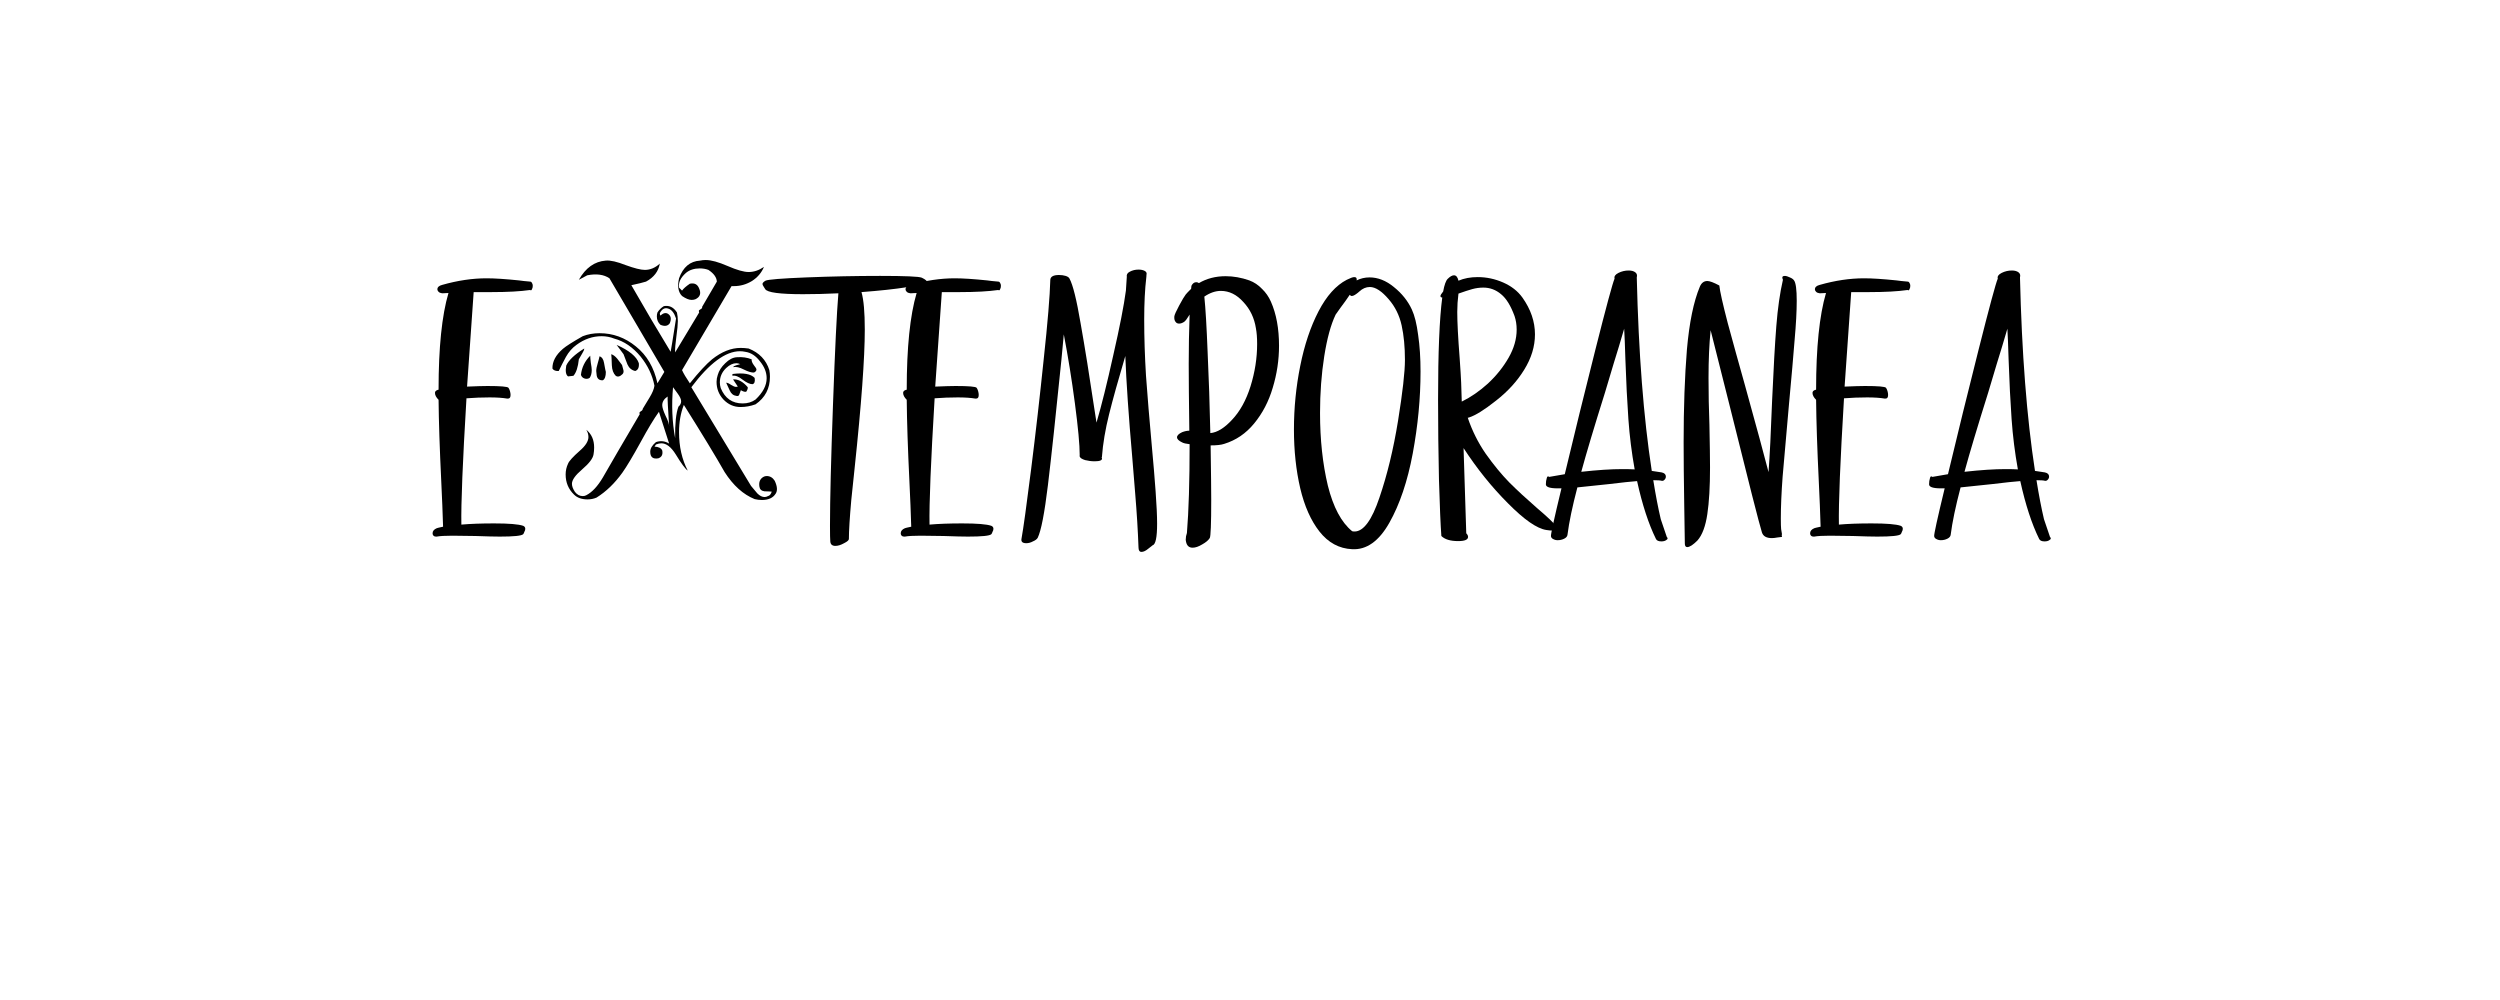 <?xml version="1.0" encoding="UTF-8" standalone="no"?>
<svg
   xmlns:dc="http://purl.org/dc/elements/1.1/"
   xmlns:cc="http://creativecommons.org/ns#"
   xmlns:rdf="http://www.w3.org/1999/02/22-rdf-syntax-ns#"
   xmlns:svg="http://www.w3.org/2000/svg"
   xmlns="http://www.w3.org/2000/svg"
   id="svg16"
   width="500px"
   version="1.1"
   height="200px">
  <defs
     id="defs4">
    <style
       id="style2"
       type="text/css"><![CDATA[    
     @font-face {font-family:Goodies Alt2;
     src: url('/Users/francesco/Repos/write-logos/src/fonts/GoodiesAlt2-Regular.ttf');}
     @font-face {font-family:Spring;
     src: url('/Users/francesco/Repos/write-logos/src/fonts/Spring.ttf');}
     ]]></style>
  </defs>
  <g
     id="g14"
     style="font-size:60px">
    <g
       style="text-anchor:middle"
       id="text12"
       aria-label="eXtemporanea">
      <path
         id="path22"
         style="font-family:'Goodies Alt2'"
         d="m 88.434,58.66 q -0.48,-0.06 -0.72,-0.3 -0.24,-0.24 -0.24,-0.48 0,-0.66 0.96,-0.9 4.62,-1.32 8.88,-1.32 2.4,0 6.48,0.42 0.78,0.12 2.22,0.24 0.24,0 0.36,0.24 0.18,0.24 0.18,0.6 0,0.42 -0.18,0.72 -0.12,0.3 -0.36,0.12 -2.94,0.42 -7.68,0.42 h -3.6 l -1.32,18.9 q 2.76,-0.12 4.08,-0.12 3.96,0 4.2,0.36 0.18,0.24 0.3,0.66 0.12,0.42 0.12,0.78 0,0.78 -0.66,0.72 -1.38,-0.24 -3.54,-0.24 -2.28,0 -4.62,0.18 -1.14,18.96 -1.02,25.26 2.7,-0.24 6.54,-0.24 4.44,0 5.82,0.48 0.42,0.18 0.42,0.6 0,0.3 -0.18,0.6 -0.12,0.36 -0.24,0.48 -0.48,0.48 -4.68,0.48 -1.5,0 -4.86,-0.12 l -4.62,-0.06 q -2.16,0 -3.12,0.18 h -0.18 q -0.3,0 -0.48,-0.18 -0.18,-0.18 -0.18,-0.48 0,-0.66 0.84,-1.02 0.12,-0.06 1.26,-0.3 -0.12,-4.08 -0.36,-9 -0.48,-9.9 -0.54,-16.38 -0.72,-0.72 -0.72,-1.38 0,-0.42 0.54,-0.6 0.12,0 0.18,-0.06 0,-12.6 1.98,-19.32 z" />
      <path
         id="path24"
         style="font-family:Spring"
         d="m 150.928,75.58 q 0.18,1.08 -0.42,1.26 -0.78,0 -1.98,-0.9 -1.2,-0.96 -2.04,-0.78 V 74.8 q 3.3,-0.42 4.44,0.78 z m -1.38,1.86 q 0.06,0.36 -0.3,0.9 -0.36,0.12 -1.08,-0.3 -0.12,0.42 -0.3,0.84 -0.12,0.42 -0.6,0.3 -0.9,-0.12 -1.32,-1.08 -0.36,-0.78 -0.72,-1.56 0.36,0 0.96,0.42 0.66,0.42 1.02,0.42 0.18,0 0.36,-0.06 l -0.96,-1.44 q 1.5,-0.12 2.94,1.56 z m 5.58,21.3 q -0.78,1.26 -2.76,1.26 -0.72,0 -1.44,-0.18 -3.42,-1.38 -6,-5.4 -2.58,-4.56 -8.16,-13.44 -0.96,2.46 -0.96,5.46 0,4.32 1.74,7.68 -0.72,-0.48 -2.4,-3.24 -1.38,-2.22 -2.88,-2.22 -0.48,0 -1.08,0.24 -0.3,0.48 -0.3,0.42 1.26,0.06 1.56,0.78 0.24,1.2 -0.78,1.56 -1.62,0.3 -1.62,-1.32 0,-0.96 1.14,-1.92 1.38,-0.48 2.64,0.3 -0.66,-2.1 -2.04,-6.36 -1.44,1.98 -3.66,6.06 -2.34,4.26 -3.66,6.12 -2.28,3.18 -5.16,4.98 -0.84,0.36 -1.8,0.36 -1.74,0 -2.7,-0.96 -1.68,-1.62 -1.68,-4.02 0,-1.14 0.48,-2.16 0.3,-0.78 2.34,-2.58 1.74,-1.5 1.74,-2.76 0,-0.72 -0.42,-1.44 1.56,1.26 1.56,3.54 0,0.72 -0.12,1.38 -0.18,1.2 -2.28,3 -2.04,1.74 -2.04,2.88 0,0.72 0.6,1.62 0.66,0.84 1.56,0.84 0.42,0 0.72,-0.18 1.74,-0.9 3.3,-3.54 2.4,-4.2 7.38,-12.66 -0.06,-0.12 -0.06,-0.24 0,-0.18 0.3,-0.36 0.36,-0.18 0.36,-0.48 0.06,-0.06 1.38,-2.28 0.84,-1.38 0.96,-2.34 -0.6,-3.12 -2.76,-5.82 -2.34,-2.82 -5.28,-3.6 -1.2,-0.48 -2.52,-0.48 -2.7,0 -5.04,1.74 -1.26,0.9 -2.1,2.4 -0.78,1.44 -1.44,2.82 -0.9,0.06 -1.26,-0.48 -0.06,-2.1 2.1,-3.96 0.9,-0.78 3.96,-2.52 1.56,-0.6 3.36,-0.6 4.02,0 7.26,2.64 3.3,2.64 4.32,7.38 l 1.38,-2.28 -10.98,-18.72 q -1.68,-1.14 -4.44,-0.6 l -1.68,0.9 q 2.04,-3.6 5.4,-3.84 1.38,-0.12 3.96,0.9 2.64,0.96 3.84,0.96 1.62,0 3,-1.26 -0.42,2.34 -2.76,3.6 -0.96,0.3 -2.94,0.72 4.02,7.02 7.86,13.32 0.06,-0.18 1.08,-6.66 -0.54,-1.68 -1.56,-1.98 -1.02,-0.36 -1.68,0.9 0,0.42 0.12,0.48 0.9,-0.78 1.56,-0.3 0.84,0.6 0.3,1.86 -0.6,0.84 -1.86,0.3 -0.72,-0.66 -0.72,-1.68 0,-0.42 0.12,-0.78 0.48,-0.78 1.26,-1.26 0.24,-0.06 0.54,-0.06 1.26,0 2.1,1.32 0.18,0.78 0.18,1.74 0,0.96 -0.3,3.12 -0.3,2.1 -0.24,3.12 l 4.8,-7.98 q -0.06,-0.18 -0.06,-0.3 0,-0.18 0.36,-0.36 0.36,-0.18 0.3,-0.48 l 2.94,-5.04 q -0.06,-1.26 -1.68,-2.34 -0.78,-0.3 -1.74,-0.3 -1.68,0 -2.76,0.9 -1.62,1.44 -1.38,2.94 l 0.6,0.6 q 0.42,-0.6 1.56,-1.38 1.38,-0.3 1.86,0.96 0.66,1.5 -0.78,2.16 -0.36,0.12 -0.72,0.12 -0.78,0 -1.92,-0.78 -1.14,-1.14 -0.6,-3.54 1.2,-3.36 4.2,-3.54 0.54,-0.12 1.14,-0.12 1.62,0 4.38,1.2 2.76,1.2 4.2,1.2 1.56,0 3.06,-1.02 -0.72,1.74 -2.4,2.82 -1.68,1.02 -3.6,1.02 h -0.48 q -3.3,5.64 -9.9,16.8 0.42,0.96 1.56,2.64 2.7,-3.36 4.44,-4.8 2.88,-2.28 5.7,-2.28 0.78,0 1.62,0.12 3.18,1.26 4.14,4.32 0.12,0.66 0.12,1.32 0,3.54 -2.88,5.52 -1.5,0.54 -3,0.54 -1.98,0 -3.42,-1.5 -1.38,-1.5 -1.38,-3.54 0,-0.66 0.24,-1.38 0.36,-1.26 1.5,-2.34 1.14,-1.14 2.34,-1.2 1.62,-0.12 2.94,0.42 -0.06,0.48 0.42,1.14 0.54,0.66 0.54,0.9 0,0.36 -0.48,0.6 -0.72,0.06 -2.04,-0.6 -1.26,-0.66 -2.16,-0.48 0.18,-0.24 0.6,-0.36 0.42,-0.12 0.84,-0.24 -0.42,-0.18 -0.78,-0.18 -1.02,0 -2.04,0.96 -1.26,1.2 -1.26,2.88 0,0.54 0.18,1.14 1.26,3.06 4.38,3.06 1.5,0 2.58,-0.78 2.22,-2.1 2.22,-4.26 0,-1.74 -1.32,-3.36 -1.26,-1.68 -2.94,-1.92 -0.54,-0.12 -1.08,-0.12 -4.32,0 -9.72,7.2 l 11.94,19.74 q 0.6,0.72 1.26,1.5 0.72,0.72 1.44,0.72 0.36,0 0.66,-0.18 0.54,-0.12 0.78,-0.9 -0.72,-0.06 -1.44,-0.06 -0.9,-0.12 -1.02,-0.9 -0.24,-1.38 0.78,-1.98 0.3,-0.18 0.66,-0.18 1.02,0 1.62,0.96 0.78,1.68 0.18,2.58 z m -27.36,-26.1 q 0.12,1.26 -0.72,1.56 -1.08,-0.24 -1.56,-1.32 -0.42,-1.08 -0.78,-2.04 l -1.38,-1.86 q 3.78,1.68 4.44,3.66 z m -3.24,2.16 q -0.78,0.78 -1.38,0.36 -0.72,-0.72 -0.78,-2.1 -0.06,-1.92 -0.12,-2.22 0.6,0.18 1.2,0.9 0.96,1.26 0.96,1.26 0,0 0.24,0.9 0.18,0.54 -0.12,0.9 z m -3.36,-0.42 q 0,1.32 -0.6,1.68 -1.2,0.06 -1.26,-1.26 -0.06,-0.3 -0.06,-0.6 0,-0.6 0.3,-1.56 0.3,-1.02 0.36,-1.38 0.72,0.24 0.9,1.32 0.3,1.68 0.36,1.8 z m -3.12,-3.24 q 0,0.42 0.12,1.44 0.18,0.96 0.18,1.44 0,0.96 -0.42,1.56 -0.48,0.3 -1.02,0.12 -0.54,-0.18 -0.72,-0.72 0.24,-2.22 1.86,-3.84 z m -1.2,-1.44 q 0,0.36 -0.42,1.02 -0.66,1.08 -0.66,1.14 -0.24,2.34 -1.08,3.3 -0.06,0 -1.08,0.12 -0.66,-0.48 -0.36,-2.16 0.72,-1.62 3.6,-3.42 z m 18.84,11.64 q 0.54,-0.48 0.54,-1.08 0,-0.6 -0.66,-1.5 -0.48,-0.66 -0.96,-1.32 -0.48,5.28 0.42,10.2 -0.06,-4.38 0.66,-6.3 z m -1.86,3.96 q -0.36,-5.52 -0.3,-6 -1.08,0.72 -1.08,1.74 0,0.66 0.66,2.1 0.72,1.44 0.72,2.16 z" />
      <path
         id="path26"
         style="font-family:'Goodies Alt2'"
         d="m 166.058,108.28 q -0.06,-0.6 -0.06,-3.12 0,-7.68 0.6,-24.24 0.6,-16.62 1.08,-22.26 -3.66,0.18 -7.08,0.18 -6.96,0 -7.56,-1.02 -0.12,-0.18 -0.3,-0.48 -0.24,-0.36 -0.24,-0.54 0,-0.3 0.6,-0.66 0.72,-0.36 8.22,-0.66 7.5,-0.3 14.7,-0.3 7.5,0 8.34,0.36 1.14,0.54 1.14,1.02 0,0.48 -1.2,0.66 -1.2,0.18 -3.06,0.24 -3.42,0.54 -8.94,0.96 0.66,2.28 0.66,7.5 0,8.52 -2.04,27.78 -0.12,0.96 -0.66,6.3 -0.48,5.4 -0.48,7.8 0,0.36 -0.96,0.84 -0.96,0.54 -1.74,0.54 -0.96,0 -1.02,-0.9 z" />
      <path
         id="path28"
         style="font-family:'Goodies Alt2'"
         d="m 182.066,58.66 q -0.48,-0.06 -0.72,-0.3 -0.24,-0.24 -0.24,-0.48 0,-0.66 0.96,-0.9 4.62,-1.32 8.88,-1.32 2.4,0 6.48,0.42 0.78,0.12 2.22,0.24 0.24,0 0.36,0.24 0.18,0.24 0.18,0.6 0,0.42 -0.18,0.72 -0.12,0.3 -0.36,0.12 -2.94,0.42 -7.68,0.42 h -3.6 l -1.32,18.9 q 2.76,-0.12 4.08,-0.12 3.96,0 4.2,0.36 0.18,0.24 0.3,0.66 0.12,0.42 0.12,0.78 0,0.78 -0.66,0.72 -1.38,-0.24 -3.54,-0.24 -2.28,0 -4.62,0.18 -1.14,18.96 -1.02,25.26 2.7,-0.24 6.54,-0.24 4.44,0 5.82,0.48 0.42,0.18 0.42,0.6 0,0.3 -0.18,0.6 -0.12,0.36 -0.24,0.48 -0.48,0.48 -4.68,0.48 -1.5,0 -4.86,-0.12 l -4.62,-0.06 q -2.16,0 -3.12,0.18 h -0.18 q -0.3,0 -0.48,-0.18 -0.18,-0.18 -0.18,-0.48 0,-0.66 0.84,-1.02 0.12,-0.06 1.26,-0.3 -0.12,-4.08 -0.36,-9 -0.48,-9.9 -0.54,-16.38 -0.72,-0.72 -0.72,-1.38 0,-0.42 0.54,-0.6 0.12,0 0.18,-0.06 0,-12.6 1.98,-19.32 z" />
      <path
         id="path30"
         style="font-family:'Goodies Alt2'"
         d="m 207.541,107.56 q -0.24,0.42 -0.96,0.72 -0.66,0.36 -1.32,0.36 -1.14,0 -0.96,-0.9 0.54,-2.94 1.92,-13.86 1.38,-10.98 2.52,-22.02 1.2,-11.1 1.32,-15.9 0.06,-0.96 1.74,-0.96 0.72,0 1.32,0.18 0.6,0.18 0.78,0.54 1.02,1.86 2.22,8.94 1.26,7.08 2.88,17.94 l 0.3,1.92 q 1.5,-5.1 3.36,-13.5 1.92,-8.4 2.52,-12.9 l 0.18,-2.76 q -0.12,-0.66 0.6,-1.02 0.78,-0.42 1.74,-0.42 0.72,0 1.2,0.24 0.48,0.24 0.42,0.66 l -0.06,0.3 h 0.06 q -0.06,0.12 -0.06,0.36 -0.42,3.54 -0.42,8.46 0,5.34 0.36,11.22 0.42,5.88 1.2,14.46 0.42,4.5 0.72,8.64 0.3,4.14 0.3,6.48 0,4.08 -0.9,4.32 -0.06,0.06 -0.84,0.66 -0.78,0.66 -1.38,0.66 -0.6,0 -0.6,-0.9 -0.18,-4.98 -0.66,-10.74 -0.48,-5.82 -0.6,-7.38 -1.08,-12.3 -1.38,-20.16 -2.1,7.08 -3.24,11.64 -1.14,4.56 -1.44,8.58 h -0.06 l 0.06,0.18 q 0.18,0.66 -1.44,0.66 -0.96,0 -1.92,-0.24 -0.96,-0.3 -1.08,-0.72 -0.06,-0.06 0,-0.24 0,-3.12 -0.96,-10.38 -0.96,-7.26 -2.22,-13.8 l -0.48,5.1 q -1.68,16.62 -2.7,25.08 -1.02,8.4 -2.04,10.5 z" />
      <path
         id="path32"
         style="font-family:'Goodies Alt2'"
         d="m 236.845,64.36 q -0.54,0.36 -1.02,0.36 -0.48,0 -0.72,-0.36 -0.3,-0.36 -0.24,-1.08 0.06,-0.48 0.96,-2.16 0.9,-1.68 1.32,-2.22 0.18,-0.24 1.08,-1.14 l 0.06,-0.6 q 0.36,-0.72 0.96,-0.72 0.3,0 0.54,0.18 2.34,-1.38 5.34,-1.38 2.34,0 4.74,0.84 1.44,0.54 2.52,1.68 1.14,1.08 1.8,2.58 1.62,3.66 1.62,8.82 0,4.26 -1.26,8.4 -1.2,4.08 -3.72,7.14 -2.46,3 -6,4.08 -0.9,0.3 -2.7,0.3 0.12,8.04 0.12,10.86 0,7.26 -0.3,7.68 -0.42,0.66 -1.5,1.26 -1.08,0.66 -1.92,0.66 -1.08,0 -1.32,-1.2 l -0.06,-0.36 q 0,-0.3 0.06,-0.72 0.12,-0.36 0.18,-0.66 0.54,-6.6 0.54,-17.76 -1.08,-0.12 -1.5,-0.36 -1.02,-0.48 -1.02,-1.02 0,-0.54 1.02,-1.02 0.78,-0.3 1.44,-0.3 -0.12,-8.88 -0.12,-13.32 0,-4.98 0.18,-9.9 -0.72,1.2 -1.08,1.44 z m 5.22,22.26 q 2.04,-0.18 4.32,-2.64 2.4,-2.52 3.72,-6.72 1.32,-4.26 1.32,-8.46 0,-1.86 -0.24,-3.12 -0.48,-3.12 -2.52,-5.28 -1.98,-2.22 -4.5,-2.22 -1.62,0 -3.3,1.14 0.36,3.42 0.66,11.16 0.36,7.68 0.54,16.14 z" />
      <path
         id="path34"
         style="font-family:'Goodies Alt2'"
         d="m 282.368,61.9 q 0.84,1.8 1.26,5.1 0.48,3.24 0.48,7.32 0,7.98 -1.56,16.38 -1.56,8.34 -4.68,13.86 -3.12,5.52 -7.44,5.28 -3.9,-0.18 -6.54,-3.54 -2.58,-3.3 -3.84,-8.64 -1.26,-5.4 -1.26,-11.76 0,-6.48 1.26,-12.72 1.26,-6.3 3.66,-10.92 2.4,-4.62 5.64,-6.3 1.08,-0.54 1.5,-0.54 0.6,0 0.48,0.66 1.2,-0.6 2.58,-0.6 2.52,0 4.86,1.92 2.4,1.92 3.6,4.5 z m -11.94,44.34 q 0.18,0.06 0.48,0.06 2.7,0 4.98,-6.78 2.34,-6.84 3.72,-15.36 1.38,-8.58 1.38,-12.18 0,-3.9 -0.66,-6.9 -0.66,-3 -2.58,-5.22 -2.1,-2.46 -3.78,-2.46 -1.14,0 -2.1,0.9 -1.02,0.9 -1.5,0.9 -0.24,0 -0.42,-0.24 -0.84,1.26 -1.8,2.52 -0.9,1.26 -1.02,1.44 -1.44,3 -2.28,8.34 -0.84,5.34 -0.84,11.34 0,7.98 1.56,14.52 1.62,6.48 4.86,9.12 z" />
      <path
         id="path36"
         style="font-family:'Goodies Alt2'"
         d="m 288.273,107.2 q -0.24,-3.18 -0.48,-11.28 -0.18,-8.1 -0.18,-16.02 0,-14.1 0.84,-20.4 -0.36,0 -0.36,-0.3 0,-0.24 0.54,-0.9 0.36,-1.98 0.9,-2.52 0.72,-0.72 1.26,-0.72 0.66,0 0.9,1.08 1.68,-0.72 3.84,-0.72 2.64,0 5.1,1.08 2.46,1.08 3.84,3 2.52,3.54 2.52,7.38 0,3.6 -2.16,7.08 -2.1,3.42 -5.64,6.18 -3.48,2.76 -5.4,3.36 l -0.24,0.06 q 1.32,3.9 3.6,7.2 2.34,3.3 4.68,5.7 2.34,2.34 5.58,5.16 3.12,2.64 3.9,3.72 0.18,0.3 0.18,0.42 0,0.36 -0.9,0.36 -0.6,0 -1.32,-0.12 -2.82,-0.42 -7.68,-5.34 -4.86,-4.86 -8.88,-11.04 l 0.54,17.04 q 0.36,0.36 0.36,0.72 0,0.84 -1.98,0.84 -2.34,0 -3.36,-1.02 z m 3.18,-44.82 q 0,3.12 0.48,9.24 0.24,3.42 0.3,4.92 l 0.12,3.78 q 2.7,-1.32 5.22,-3.6 2.52,-2.34 4.14,-5.16 1.62,-2.82 1.62,-5.64 0,-1.44 -0.42,-2.7 -1.14,-3.12 -2.7,-4.38 -1.56,-1.32 -3.54,-1.32 -1.14,0 -2.22,0.3 -1.08,0.3 -2.76,0.9 -0.24,1.86 -0.24,3.66 z" />
      <path
         id="path38"
         style="font-family:'Goodies Alt2'"
         d="m 312.955,94.84 q 2.88,-12.06 6.12,-24.9 3.24,-12.84 3.84,-14.22 -0.18,-0.66 0.78,-1.14 0.96,-0.48 2.04,-0.48 0.84,0 1.32,0.36 0.48,0.36 0.3,1.02 0.54,22.74 3,38.7 l 1.98,0.3 q 0.84,0.18 0.84,0.84 0,0.36 -0.3,0.66 -0.24,0.24 -0.54,0.18 -0.36,-0.12 -1.68,-0.12 0.72,4.5 1.5,7.8 l 1.2,3.54 q 0.36,0.36 -0.06,0.6 -0.36,0.3 -1.02,0.3 -0.84,0 -1.08,-0.48 -2.22,-4.5 -3.78,-11.58 -1.68,0.12 -5.64,0.6 l -6.3,0.66 q -1.5,5.7 -1.98,9.48 -0.06,0.48 -0.66,0.78 -0.6,0.3 -1.32,0.3 -0.48,0 -0.9,-0.24 -0.36,-0.18 -0.42,-0.54 -0.12,-0.42 2.1,-9.6 -3.12,0.12 -3.12,-0.78 0,-0.72 0.18,-1.26 0.12,-0.54 0.48,-0.24 z m 3.3,-0.48 q 4.86,-0.54 8.22,-0.54 1.62,0 2.46,0.06 -0.9,-4.98 -1.26,-10.08 -0.36,-5.1 -0.6,-12 -0.12,-4.08 -0.24,-6.06 -1.08,3.72 -2.1,6.96 -0.96,3.18 -1.74,5.82 -3.24,10.32 -4.74,15.84 z" />
      <path
         id="path40"
         style="font-family:'Goodies Alt2'"
         d="m 339.486,108.1 q -1.32,1.32 -2.04,1.32 -0.48,0 -0.48,-0.72 0,-1.74 -0.12,-7.74 -0.12,-7.44 -0.12,-12.48 0,-10.5 0.66,-18.6 0.72,-8.1 2.58,-12.54 0.48,-1.14 1.5,-1.14 0.72,0 2.4,0.9 0.18,1.74 1.68,7.5 1.56,5.76 3.42,12.36 3.54,12.78 4.74,17.46 0.36,-4.68 0.72,-14.4 0.42,-9.48 0.84,-14.82 0.42,-5.34 1.32,-9.24 -0.36,-0.78 0.36,-0.78 0.42,0 1.02,0.3 0.6,0.24 0.84,0.6 0.54,0.72 0.54,4.08 0,3.12 -0.42,7.8 -0.36,4.62 -1.14,13.02 -0.84,9.48 -1.26,14.34 -0.36,4.86 -0.36,8.4 0,1.5 0.06,2.1 l 0.18,1.08 h -0.06 q 0,0.3 0.06,0.48 -0.3,0.06 -0.96,0.12 -0.6,0.12 -1.08,0.12 -1.62,0 -1.98,-1.14 -0.78,-2.46 -6.42,-25.2 l -3.84,-15.24 q -0.42,4.14 -0.42,9.54 0,4.74 0.18,9.36 0.12,6 0.12,8.58 0,5.7 -0.54,9.3 -0.54,3.66 -1.98,5.28 z" />
      <path
         id="path42"
         style="font-family:'Goodies Alt2'"
         d="m 363.941,58.66 q -0.48,-0.06 -0.72,-0.3 -0.24,-0.24 -0.24,-0.48 0,-0.66 0.96,-0.9 4.62,-1.32 8.88,-1.32 2.4,0 6.48,0.42 0.78,0.12 2.22,0.24 0.24,0 0.36,0.24 0.18,0.24 0.18,0.6 0,0.42 -0.18,0.72 -0.12,0.3 -0.36,0.12 -2.94,0.42 -7.68,0.42 h -3.6 l -1.32,18.9 q 2.76,-0.12 4.08,-0.12 3.96,0 4.2,0.36 0.18,0.24 0.3,0.66 0.12,0.42 0.12,0.78 0,0.78 -0.66,0.72 -1.38,-0.24 -3.54,-0.24 -2.28,0 -4.62,0.18 -1.14,18.96 -1.02,25.26 2.7,-0.24 6.54,-0.24 4.44,0 5.82,0.48 0.42,0.18 0.42,0.6 0,0.3 -0.18,0.6 -0.12,0.36 -0.24,0.48 -0.48,0.48 -4.68,0.48 -1.5,0 -4.86,-0.12 l -4.62,-0.06 q -2.16,0 -3.12,0.18 h -0.18 q -0.3,0 -0.48,-0.18 -0.18,-0.18 -0.18,-0.48 0,-0.66 0.84,-1.02 0.12,-0.06 1.26,-0.3 -0.12,-4.08 -0.36,-9 -0.48,-9.9 -0.54,-16.38 -0.72,-0.72 -0.72,-1.38 0,-0.42 0.54,-0.6 0.12,0 0.18,-0.06 0,-12.6 1.98,-19.32 z" />
      <path
         id="path44"
         style="font-family:'Goodies Alt2'"
         d="m 389.596,94.84 q 2.88,-12.06 6.12,-24.9 3.24,-12.84 3.84,-14.22 -0.18,-0.66 0.78,-1.14 0.96,-0.48 2.04,-0.48 0.84,0 1.32,0.36 0.48,0.36 0.3,1.02 0.54,22.74 3,38.7 l 1.98,0.3 q 0.84,0.18 0.84,0.84 0,0.36 -0.3,0.66 -0.24,0.24 -0.54,0.18 -0.36,-0.12 -1.68,-0.12 0.72,4.5 1.5,7.8 l 1.2,3.54 q 0.36,0.36 -0.06,0.6 -0.36,0.3 -1.02,0.3 -0.84,0 -1.08,-0.48 -2.22,-4.5 -3.78,-11.58 -1.68,0.12 -5.64,0.6 l -6.3,0.66 q -1.5,5.7 -1.98,9.48 -0.06,0.48 -0.66,0.78 -0.6,0.3 -1.32,0.3 -0.48,0 -0.9,-0.24 -0.36,-0.18 -0.42,-0.54 -0.12,-0.42 2.1,-9.6 -3.12,0.12 -3.12,-0.78 0,-0.72 0.18,-1.26 0.12,-0.54 0.48,-0.24 z m 3.3,-0.48 q 4.86,-0.54 8.22,-0.54 1.62,0 2.46,0.06 -0.9,-4.98 -1.26,-10.08 -0.36,-5.1 -0.6,-12 -0.12,-4.08 -0.24,-6.06 -1.08,3.72 -2.1,6.96 -0.96,3.18 -1.74,5.82 -3.24,10.32 -4.74,15.84 z" />
    </g>
  </g>
</svg>
